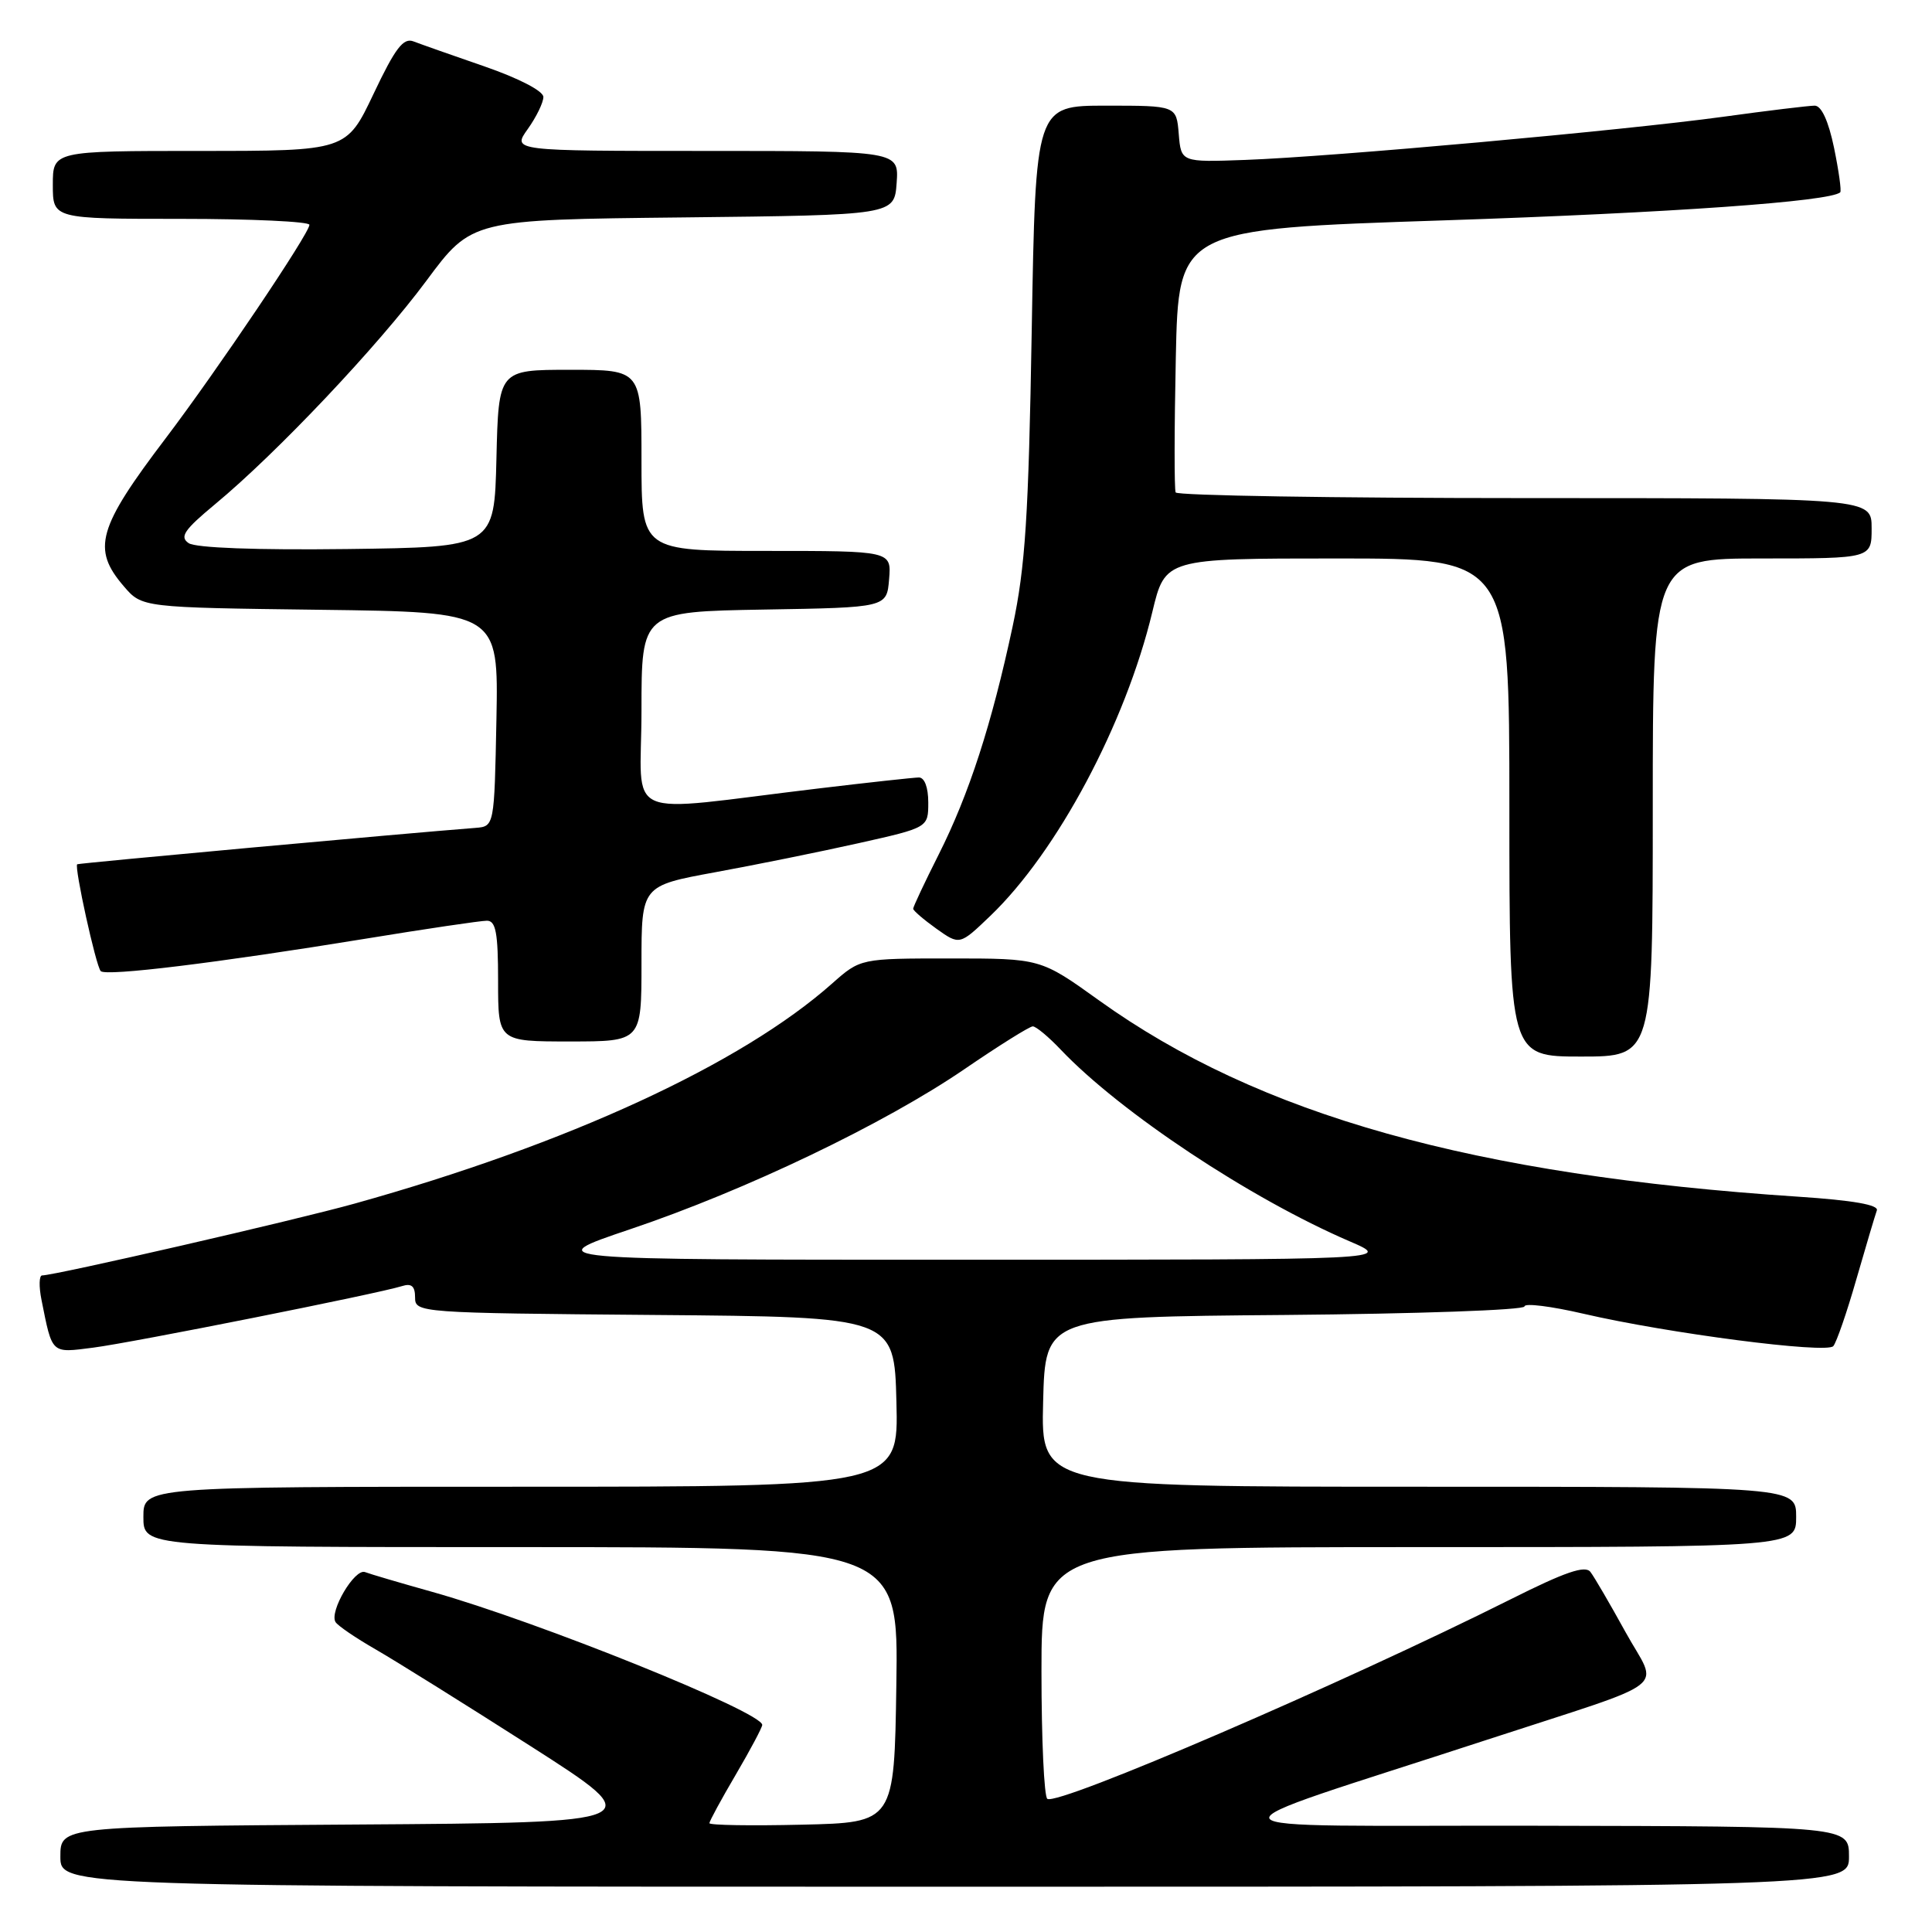 <?xml version="1.0" encoding="UTF-8" standalone="no"?>
<!DOCTYPE svg PUBLIC "-//W3C//DTD SVG 1.1//EN" "http://www.w3.org/Graphics/SVG/1.1/DTD/svg11.dtd" >
<svg xmlns="http://www.w3.org/2000/svg" xmlns:xlink="http://www.w3.org/1999/xlink" version="1.1" viewBox="0 0 256 256">
 <g >
 <path fill="currentColor"
d=" M 245.00 246.00 C 245.00 242.00 245.00 242.00 203.75 241.92 C 157.06 241.83 157.94 243.31 197.00 230.54 C 222.11 222.33 219.74 224.17 215.39 216.26 C 213.34 212.54 211.25 208.95 210.74 208.29 C 210.05 207.38 207.39 208.29 200.16 211.92 C 177.98 223.03 140.27 239.28 138.78 238.36 C 138.35 238.10 138.00 230.48 138.00 221.44 C 138.00 205.00 138.00 205.00 188.00 205.00 C 238.00 205.00 238.00 205.00 238.00 201.00 C 238.00 197.00 238.00 197.00 187.97 197.00 C 137.93 197.00 137.93 197.00 138.22 185.75 C 138.50 174.50 138.50 174.50 170.25 174.24 C 187.71 174.09 202.00 173.59 202.00 173.11 C 202.00 172.64 205.52 173.08 209.83 174.08 C 220.98 176.67 242.02 179.40 242.92 178.37 C 243.34 177.89 244.72 173.90 245.98 169.50 C 247.25 165.10 248.47 161.00 248.69 160.39 C 248.97 159.65 245.55 159.05 238.30 158.57 C 195.23 155.73 166.82 147.76 145.63 132.56 C 137.88 127.00 137.88 127.00 125.94 127.00 C 114.01 127.00 114.01 127.00 110.25 130.33 C 98.22 141.00 75.21 151.61 47.00 159.48 C 39.13 161.68 7.27 169.00 5.58 169.00 C 5.18 169.00 5.14 170.46 5.50 172.25 C 6.95 179.49 6.73 179.29 12.35 178.57 C 17.57 177.90 50.03 171.43 53.25 170.42 C 54.53 170.01 55.00 170.42 55.00 171.92 C 55.00 173.94 55.48 173.98 86.75 174.24 C 118.50 174.50 118.50 174.50 118.78 185.75 C 119.07 197.00 119.07 197.00 69.03 197.00 C 19.00 197.00 19.00 197.00 19.00 201.00 C 19.00 205.00 19.00 205.00 69.02 205.00 C 119.05 205.00 119.05 205.00 118.77 223.25 C 118.50 241.50 118.50 241.50 106.25 241.78 C 99.51 241.94 94.00 241.85 94.00 241.58 C 94.00 241.32 95.57 238.42 97.50 235.14 C 99.43 231.85 101.00 228.89 101.00 228.56 C 101.00 226.85 71.23 214.85 57.30 210.94 C 53.06 209.75 49.04 208.57 48.37 208.31 C 47.00 207.79 43.60 213.55 44.46 214.93 C 44.76 215.42 47.14 217.04 49.75 218.54 C 52.36 220.04 61.62 225.82 70.32 231.38 C 86.14 241.50 86.14 241.50 47.07 241.76 C 8.00 242.02 8.00 242.02 8.00 246.01 C 8.00 250.00 8.00 250.00 126.50 250.00 C 245.00 250.00 245.00 250.00 245.00 246.00 Z  M 219.00 107.00 C 219.00 74.00 219.00 74.00 233.50 74.00 C 248.00 74.00 248.00 74.00 248.00 70.00 C 248.00 66.00 248.00 66.00 202.06 66.00 C 176.79 66.00 155.96 65.66 155.78 65.25 C 155.59 64.84 155.60 56.82 155.80 47.43 C 156.16 30.36 156.16 30.36 191.33 29.20 C 221.40 28.20 242.57 26.70 243.84 25.48 C 244.02 25.30 243.65 22.65 243.02 19.58 C 242.28 16.03 241.35 14.00 240.46 14.00 C 239.70 14.00 234.22 14.66 228.28 15.48 C 215.03 17.29 176.55 20.77 165.00 21.19 C 156.50 21.50 156.50 21.50 156.19 17.75 C 155.88 14.00 155.88 14.00 146.55 14.00 C 137.22 14.00 137.22 14.00 136.71 43.75 C 136.29 68.48 135.86 75.10 134.18 83.00 C 131.41 95.95 128.41 105.23 124.38 113.23 C 122.52 116.92 121.00 120.16 121.00 120.41 C 121.00 120.66 122.39 121.85 124.08 123.06 C 127.16 125.25 127.16 125.25 131.21 121.37 C 140.08 112.88 149.13 95.91 152.69 81.09 C 154.39 74.00 154.39 74.00 177.19 74.00 C 200.00 74.00 200.00 74.00 200.00 107.00 C 200.00 140.00 200.00 140.00 209.50 140.00 C 219.00 140.00 219.00 140.00 219.00 107.00 Z  M 85.00 127.68 C 85.00 117.37 85.00 117.37 94.75 115.58 C 100.11 114.60 108.66 112.87 113.75 111.73 C 123.00 109.66 123.00 109.66 123.00 106.33 C 123.00 104.32 122.50 103.01 121.75 103.02 C 121.06 103.03 115.10 103.68 108.50 104.47 C 81.83 107.65 85.00 109.05 85.00 94.16 C 85.00 81.05 85.00 81.05 101.25 80.77 C 117.50 80.50 117.50 80.50 117.81 76.75 C 118.12 73.00 118.12 73.00 101.56 73.00 C 85.00 73.00 85.00 73.00 85.00 61.00 C 85.00 49.00 85.00 49.00 75.53 49.00 C 66.06 49.00 66.06 49.00 65.78 60.75 C 65.50 72.50 65.50 72.50 46.00 72.75 C 33.99 72.90 25.92 72.60 25.00 71.97 C 23.77 71.14 24.39 70.22 28.50 66.81 C 36.66 60.05 50.07 45.87 56.50 37.20 C 62.50 29.11 62.50 29.11 90.50 28.81 C 118.50 28.50 118.50 28.50 118.81 24.25 C 119.11 20.00 119.11 20.00 93.49 20.00 C 67.86 20.00 67.86 20.00 69.93 17.10 C 71.07 15.50 72.00 13.59 72.00 12.85 C 72.00 12.06 68.75 10.38 64.25 8.82 C 59.99 7.35 55.74 5.85 54.80 5.49 C 53.45 4.96 52.38 6.36 49.51 12.41 C 45.91 20.00 45.91 20.00 26.45 20.00 C 7.00 20.00 7.00 20.00 7.00 24.50 C 7.00 29.00 7.00 29.00 24.00 29.00 C 33.35 29.00 41.00 29.36 41.00 29.79 C 41.00 30.92 28.76 49.09 22.01 58.00 C 12.92 69.97 12.14 72.73 16.41 77.69 C 18.82 80.50 18.82 80.50 42.44 80.80 C 66.05 81.10 66.05 81.10 65.78 95.30 C 65.50 109.50 65.50 109.50 63.00 109.70 C 53.54 110.43 10.45 114.37 10.23 114.52 C 9.81 114.81 12.72 128.06 13.35 128.68 C 14.06 129.39 28.76 127.59 48.27 124.41 C 56.39 123.08 63.70 122.00 64.52 122.00 C 65.70 122.00 66.00 123.60 66.00 130.00 C 66.00 138.00 66.00 138.00 75.50 138.00 C 85.00 138.00 85.00 138.00 85.00 127.68 Z  M 83.50 162.88 C 98.80 157.73 117.18 148.92 127.79 141.67 C 132.35 138.55 136.43 136.00 136.85 136.00 C 137.28 136.00 138.95 137.39 140.56 139.09 C 148.46 147.40 165.65 158.81 178.83 164.48 C 184.50 166.92 184.50 166.92 128.00 166.92 C 71.50 166.93 71.50 166.93 83.50 162.88 Z "/>
</g>
</svg>